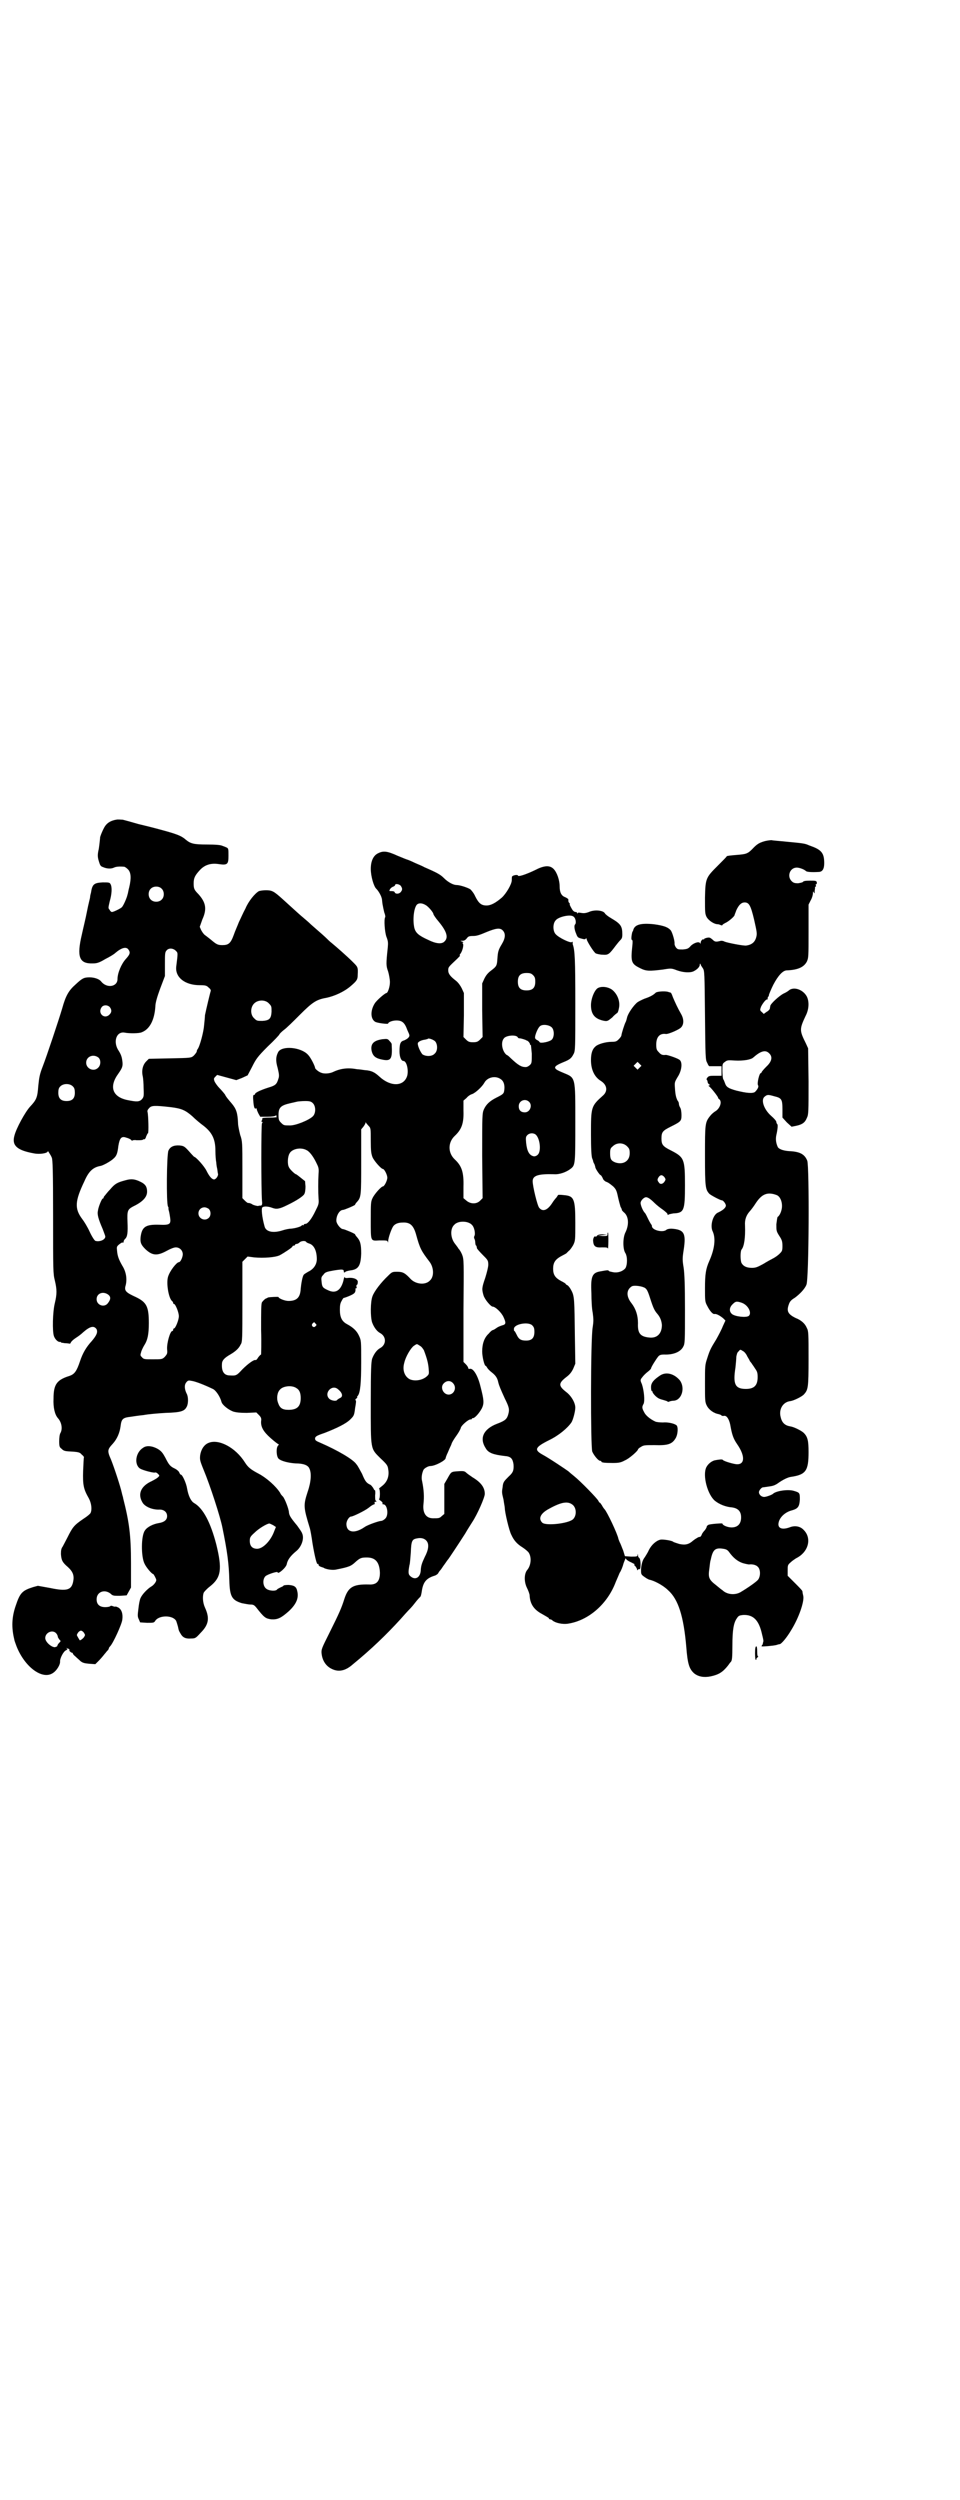 <?xml version="1.0" standalone="no"?>
<!DOCTYPE svg PUBLIC "-//W3C//DTD SVG 20010904//EN"
 "http://www.w3.org/TR/2001/REC-SVG-20010904/DTD/svg10.dtd">
<svg version="1.0" xmlns="http://www.w3.org/2000/svg"
 width="1103pt" height="2870pt" viewBox="0 0 1103 2870"
 preserveAspectRatio="xMidYMid meet">
<g transform="translate(0,2870) scale(0.5,-0.5)"
fill="#000000" stroke="none">
<path d="M267 3858 c-12 -2 -20 -7 -25 -14 -4 -5 -13 -26 -12 -28 0 -1 -2 -19
-3 -25 -3 -13 -3 -18 0 -28 3 -10 4 -12 10 -14 9 -4 19 -4 25 -1 4 2 11 3 23
2 2 0 6 -3 9 -6 7 -7 8 -20 3 -41 -2 -7 -3 -15 -4 -17 -1 -6 -9 -25 -13 -29
-3 -3 -19 -11 -23 -11 -1 0 -4 2 -5 5 -4 4 -3 5 0 19 5 17 6 33 2 40 -2 4 -4
4 -18 4 -20 -1 -24 -4 -27 -24 -1 -3 -2 -8 -2 -10 0 -2 -4 -16 -7 -32 -3 -16
-9 -40 -12 -54 -12 -51 -6 -67 25 -66 9 0 14 1 29 10 10 5 20 11 23 14 14 12
25 15 30 8 5 -7 4 -11 -6 -22 -10 -11 -19 -32 -19 -46 0 -18 -25 -22 -38 -5
-4 5 -15 9 -26 9 -13 0 -17 -2 -32 -16 -16 -14 -23 -26 -31 -55 -8 -27 -36
-111 -45 -134 -7 -18 -8 -25 -10 -44 -2 -27 -4 -32 -19 -48 -11 -12 -32 -50
-36 -67 -6 -22 6 -33 44 -40 14 -3 33 0 33 5 0 1 1 -1 3 -4 2 -3 5 -8 6 -11 2
-4 3 -29 3 -135 0 -125 0 -131 4 -147 5 -21 5 -31 0 -52 -5 -20 -6 -65 -2 -76
3 -8 10 -14 14 -13 1 0 2 0 2 -1 0 -1 4 -1 9 -2 6 0 10 -1 11 -1 1 -1 2 1 3 3
1 2 5 6 11 10 5 3 13 9 17 13 16 14 25 16 31 7 3 -7 0 -14 -11 -27 -13 -14
-21 -28 -27 -46 -8 -24 -13 -30 -24 -34 -29 -9 -37 -19 -37 -52 -1 -21 3 -37
10 -45 9 -10 11 -25 6 -34 -2 -3 -3 -11 -3 -19 0 -12 1 -14 5 -17 6 -6 8 -6
27 -7 13 -1 16 -2 20 -7 3 -2 5 -5 5 -6 -1 -1 -1 -15 -2 -31 -1 -33 1 -42 13
-63 6 -11 8 -26 4 -34 -1 -2 -8 -8 -16 -13 -22 -15 -25 -19 -37 -43 -4 -8 -9
-17 -11 -21 -3 -4 -4 -8 -4 -17 1 -14 3 -19 16 -30 12 -11 15 -20 12 -34 -4
-19 -15 -22 -53 -14 l-28 5 -11 -3 c-25 -8 -30 -13 -40 -43 -9 -26 -10 -50 -3
-78 0 -2 3 -9 5 -15 19 -48 60 -78 84 -61 8 5 17 19 16 27 0 7 8 23 14 25 3 2
4 3 2 4 -2 0 -2 1 -1 1 1 0 4 -1 6 -3 2 -2 3 -3 1 -2 -2 1 -2 0 1 -3 2 -2 4
-3 6 -3 1 1 1 1 0 0 0 -2 2 -5 6 -8 3 -3 9 -8 12 -11 5 -4 9 -5 20 -6 l14 -1
8 8 c4 4 10 11 13 15 3 3 6 8 8 9 1 2 2 3 2 4 0 1 1 3 3 5 7 7 27 51 28 61 2
14 -2 24 -9 28 -4 2 -7 3 -7 2 -1 0 -3 0 -5 1 -3 1 -5 2 -7 0 -1 -1 -6 -2 -11
-2 -13 0 -20 6 -20 18 0 17 18 24 32 13 5 -5 7 -5 21 -5 l16 1 5 9 5 9 0 56
c0 64 -4 94 -18 149 0 2 -2 7 -3 12 -3 14 -17 57 -25 77 -9 20 -8 23 4 36 10
11 16 25 18 40 2 17 5 20 23 22 6 1 20 3 30 4 10 2 33 4 51 5 35 1 43 4 48 14
4 7 4 23 0 30 -5 10 -6 20 -1 26 4 5 5 5 15 3 9 -2 25 -8 46 -18 7 -3 17 -18
20 -30 2 -7 16 -18 27 -22 7 -2 15 -3 31 -3 l22 1 6 -6 c5 -5 6 -8 5 -14 -1
-13 5 -24 22 -39 9 -8 17 -14 18 -14 1 0 1 -1 -1 -3 -5 -5 -4 -25 1 -30 6 -6
24 -10 39 -11 18 0 29 -4 32 -12 5 -10 4 -30 -4 -53 -10 -31 -10 -35 5 -84 1
-3 4 -19 6 -34 5 -30 10 -50 12 -48 1 1 2 0 2 -2 0 -2 3 -4 10 -6 1 0 2 -1 4
-2 8 -3 18 -4 25 -3 20 4 24 5 32 8 5 2 10 6 12 8 12 11 15 12 28 12 20 0 29
-11 30 -35 0 -20 -8 -28 -25 -27 -37 1 -48 -6 -57 -34 -6 -19 -11 -31 -34 -77
-18 -36 -19 -38 -18 -48 2 -17 11 -30 26 -36 14 -6 29 -3 45 11 44 36 78 69
110 104 8 9 16 18 18 20 2 2 9 9 15 17 6 8 12 14 13 15 1 1 2 5 3 11 3 22 10
31 29 37 4 1 8 4 9 6 1 2 3 5 5 7 2 2 6 9 10 14 4 6 7 10 8 11 1 1 23 34 39
59 5 9 13 21 16 26 12 18 29 57 29 65 0 14 -8 26 -28 38 -6 4 -13 9 -15 11 -3
3 -6 4 -18 3 -17 -1 -16 -1 -25 -17 l-7 -12 0 -35 0 -34 -6 -5 c-5 -5 -7 -5
-20 -5 -16 0 -24 12 -22 32 2 18 1 33 -3 53 -2 7 -1 17 3 26 2 4 11 9 16 9 11
0 35 13 35 18 0 1 2 7 5 13 2 5 6 14 8 18 1 5 7 14 12 21 5 7 9 14 10 18 1 5
17 19 22 19 2 0 3 0 3 1 0 1 1 2 3 2 4 0 14 11 20 22 6 12 5 20 -3 51 -6 25
-17 43 -25 40 -2 0 -3 0 -3 2 0 1 -2 5 -5 8 l-6 6 0 118 c1 114 1 117 -3 128
-2 5 -5 10 -6 11 0 1 -2 2 -3 4 -1 2 -5 7 -8 11 -10 13 -11 34 -1 43 9 10 33
9 41 -1 5 -5 8 -20 5 -25 -1 -2 -1 -4 0 -6 1 -2 2 -5 2 -8 0 -3 1 -6 1 -7 2
-1 2 -2 3 -7 0 -1 6 -8 13 -15 12 -12 13 -13 13 -23 0 -5 -3 -17 -7 -30 -8
-23 -8 -26 -4 -40 3 -10 17 -26 21 -26 6 0 20 -13 25 -24 6 -13 6 -17 -3 -19
-3 -1 -9 -3 -13 -6 -4 -3 -8 -5 -9 -5 -1 0 -5 -3 -9 -8 -10 -9 -15 -23 -15
-41 0 -12 5 -33 8 -33 1 0 2 -2 4 -5 1 -2 6 -7 10 -10 9 -7 13 -13 15 -23 2
-8 5 -15 15 -37 10 -20 11 -25 8 -36 -3 -11 -7 -15 -26 -22 -31 -12 -41 -33
-26 -56 6 -11 18 -15 44 -18 14 -1 18 -6 20 -19 1 -14 -1 -19 -11 -28 -11 -11
-13 -13 -14 -24 -2 -12 -2 -13 2 -29 1 -8 3 -17 3 -20 0 -9 10 -52 15 -61 6
-13 13 -21 26 -29 6 -4 12 -9 14 -12 7 -11 5 -29 -3 -39 -8 -9 -8 -28 -1 -42
3 -6 6 -14 6 -17 1 -20 10 -33 29 -43 7 -4 14 -8 15 -9 0 -2 2 -3 3 -3 2 0 4
-1 6 -3 6 -5 22 -9 35 -7 47 7 91 45 110 96 3 7 7 16 9 21 3 4 7 14 9 22 3 8
5 13 5 11 0 -2 5 -6 12 -9 6 -3 10 -5 8 -5 -1 0 -1 -2 2 -4 2 -3 4 -6 4 -8 0
-2 0 -2 2 0 1 1 2 2 3 1 4 -2 4 22 0 26 -2 1 -3 4 -3 6 0 4 -1 4 -1 0 -1 -3
-3 -3 -15 -3 l-14 1 -4 13 c-3 7 -6 16 -8 19 -1 3 -3 7 -3 8 -2 11 -26 62 -32
68 -1 1 -4 5 -6 9 -2 3 -4 6 -5 6 -1 0 -2 2 -3 4 -2 5 -42 46 -56 57 -5 4 -11
9 -13 11 -4 3 -44 30 -59 38 -20 11 -18 17 14 33 23 11 43 28 52 41 4 6 9 26
9 34 0 11 -9 27 -21 36 -18 14 -18 20 0 34 8 6 12 11 16 19 l5 12 -1 63 c-1
84 -1 92 -8 105 -3 6 -7 11 -9 12 -2 1 -4 2 -4 3 0 1 -5 4 -11 7 -13 7 -18 14
-18 28 0 14 5 21 17 28 6 3 11 6 13 7 1 1 4 4 6 6 3 2 7 8 10 13 5 10 5 12 5
51 0 56 -3 62 -26 64 -8 1 -14 1 -14 0 0 -1 -2 -3 -3 -5 -2 -2 -7 -8 -10 -13
-11 -17 -22 -21 -30 -11 -4 4 -15 49 -15 61 0 13 13 17 49 16 13 -1 29 5 39
13 10 8 10 12 10 106 0 106 1 102 -28 114 -7 3 -14 6 -16 8 -6 5 -1 9 16 16
15 6 19 9 24 19 4 7 4 14 4 116 0 101 -1 123 -6 136 0 2 0 4 0 5 0 1 -1 1 -2
0 -3 -3 -30 10 -37 18 -7 7 -7 25 0 32 6 8 33 14 40 9 6 -3 8 -16 4 -19 -2 -3
-1 -12 3 -21 3 -8 4 -9 12 -11 7 -2 9 -2 10 0 1 1 2 1 2 -1 0 -4 16 -30 21
-33 2 -1 10 -3 16 -3 13 -1 15 1 30 21 3 4 8 10 10 12 4 4 5 6 5 14 0 19 -4
24 -26 37 -7 4 -13 9 -14 11 -4 7 -24 9 -37 3 -8 -3 -12 -3 -18 -2 -5 1 -7 1
-8 -1 0 -1 -1 -1 -1 1 0 1 -1 2 -3 2 -2 0 -4 1 -6 3 -3 3 -9 15 -8 15 1 0 1 1
-1 3 -2 2 -2 3 -2 8 0 1 -3 3 -7 5 -9 3 -13 11 -13 25 0 14 -6 32 -14 40 -9 9
-22 8 -43 -3 -21 -10 -39 -16 -39 -12 0 2 -10 1 -13 -2 -1 -1 -1 -5 -1 -9 0
-9 -13 -31 -23 -40 -14 -12 -25 -18 -35 -18 -12 0 -18 5 -26 21 -3 7 -8 13
-11 16 -6 4 -24 10 -32 10 -7 0 -19 6 -29 16 -8 8 -15 12 -45 25 -3 2 -13 6
-22 10 -8 4 -16 7 -16 7 -1 0 -11 4 -23 9 -24 11 -33 12 -45 6 -11 -5 -17 -18
-17 -36 0 -17 7 -41 13 -46 5 -5 11 -16 12 -21 1 -2 1 -8 2 -14 1 -6 3 -15 4
-19 2 -5 3 -10 2 -11 -3 -5 -1 -34 3 -45 4 -10 4 -14 3 -25 -4 -38 -4 -41 1
-55 2 -7 4 -18 4 -24 0 -11 -5 -25 -8 -25 -3 0 -22 -16 -27 -24 -10 -16 -10
-35 1 -42 5 -3 30 -6 30 -4 0 3 9 7 19 7 13 0 19 -5 25 -22 6 -13 6 -13 2 -18
-2 -2 -7 -5 -10 -6 -8 -2 -10 -8 -10 -25 0 -13 4 -22 9 -22 7 0 12 -19 9 -33
-7 -26 -38 -27 -64 -3 -11 10 -18 14 -34 15 -6 1 -14 2 -17 2 -21 4 -38 2 -55
-6 -8 -4 -21 -5 -28 -2 -6 2 -14 9 -14 11 0 4 -10 24 -16 30 -16 18 -61 22
-69 6 -5 -10 -6 -19 -1 -36 3 -13 4 -18 2 -24 -4 -13 -6 -16 -23 -21 -19 -6
-31 -12 -31 -15 0 -1 -1 -2 -3 -2 -1 0 -2 -3 -1 -13 1 -15 3 -20 6 -18 1 1 2
0 2 -2 0 -1 2 -6 4 -10 l4 -7 17 0 c10 0 17 1 19 3 2 1 2 1 1 0 0 -2 0 -3 1
-4 2 0 -5 -1 -16 -1 -10 0 -18 -1 -17 -1 0 -1 0 -3 -1 -5 -2 -3 -1 -4 0 -4 2
0 2 -1 0 -3 -2 -2 -2 -151 0 -178 1 -8 0 -10 -2 -11 -2 0 -5 0 -7 -1 -2 0 -7
1 -12 3 -4 3 -8 4 -10 4 -1 -1 -5 2 -8 5 l-6 6 0 65 c0 62 0 66 -5 80 -2 8 -5
21 -5 27 -1 24 -4 33 -15 46 -6 7 -13 15 -15 20 -3 4 -9 11 -13 15 -4 4 -9 11
-11 15 -2 6 -2 7 2 11 l4 4 22 -6 22 -6 13 5 13 6 10 19 c9 18 12 23 36 47 15
14 27 27 27 28 0 1 5 6 10 10 6 4 22 20 37 35 29 29 38 35 61 39 19 4 41 14
56 27 14 12 16 15 16 26 1 18 0 18 -12 30 -12 12 -37 34 -48 43 -4 3 -9 8 -11
10 -4 4 -13 12 -36 32 -7 7 -16 14 -18 16 -5 4 -14 12 -48 43 -20 18 -24 20
-38 20 -6 0 -13 -1 -16 -2 -9 -5 -24 -23 -31 -40 -5 -9 -11 -23 -15 -31 -3 -8
-9 -21 -12 -30 -7 -19 -12 -23 -26 -23 -11 0 -14 2 -27 13 -4 3 -10 8 -13 10
-3 2 -7 8 -9 12 l-3 7 6 17 c11 24 8 39 -9 58 -10 10 -11 13 -11 25 0 12 3 18
14 30 11 12 25 17 44 14 20 -3 22 0 22 19 0 15 0 17 -4 19 -2 1 -7 3 -10 4 -4
2 -16 3 -35 3 -31 0 -38 2 -49 11 -10 9 -21 13 -54 22 -18 5 -42 11 -55 14
-24 7 -25 7 -36 10 -4 0 -11 1 -15 0z m654 -152 c4 -6 4 -9 0 -14 -4 -5 -12
-5 -14 -1 0 2 -3 3 -7 3 -6 0 -6 0 -4 4 1 2 4 5 7 6 3 1 5 3 5 4 0 4 10 2 13
-2z m-550 -6 c7 -6 7 -19 1 -25 -6 -7 -19 -7 -25 -1 -7 6 -7 19 -1 25 6 7 19
7 25 1z m607 -38 c6 -3 18 -17 18 -21 0 -1 5 -9 12 -17 19 -23 23 -37 13 -46
-6 -6 -19 -5 -37 4 -22 10 -29 16 -32 28 -4 19 -1 45 6 53 4 4 12 4 20 -1z
m177 -58 c7 -7 7 -17 -2 -32 -8 -13 -9 -18 -10 -33 -1 -16 -2 -18 -14 -27 -8
-6 -12 -11 -16 -19 l-5 -11 0 -61 1 -62 -6 -6 c-5 -5 -8 -6 -16 -6 -8 0 -11 1
-16 6 l-6 6 1 50 0 51 -5 11 c-3 6 -8 13 -13 17 -13 10 -18 16 -18 24 0 8 1 8
21 27 4 4 7 7 6 7 -1 0 -1 1 0 3 5 5 9 20 7 24 -2 2 -1 3 0 3 2 0 1 1 -2 2 -5
2 -5 2 1 2 4 0 7 2 10 6 3 4 5 5 15 5 8 0 16 3 30 9 22 9 31 10 37 4z m-751
-47 c5 -5 5 -4 1 -36 -3 -25 20 -43 54 -43 14 0 16 -1 21 -6 4 -3 5 -6 4 -8
-1 -3 -10 -40 -13 -55 0 -3 -1 -14 -2 -23 -1 -15 -10 -49 -15 -55 -1 -1 -2 -4
-2 -6 -1 -2 -4 -6 -7 -9 -6 -5 -6 -5 -54 -6 l-49 -1 -6 -6 c-8 -8 -11 -21 -8
-34 1 -4 2 -17 2 -28 1 -19 0 -20 -4 -25 -6 -6 -12 -6 -32 -2 -36 7 -44 31
-22 61 9 13 11 17 9 30 -1 8 -3 14 -8 22 -14 20 -6 46 14 42 10 -2 33 -2 39 1
18 7 29 28 31 59 0 8 4 22 11 41 l11 29 0 27 c0 24 0 28 4 32 5 6 15 5 21 -1z
m821 -56 c4 -4 5 -7 5 -15 0 -14 -6 -20 -20 -20 -14 0 -20 6 -20 20 0 14 6 20
20 20 8 0 11 -1 15 -5z m-607 -65 c6 -6 6 -7 6 -19 -1 -16 -5 -20 -21 -21 -12
0 -13 0 -19 6 -9 8 -9 25 0 34 9 9 26 9 34 0z m-366 -8 c5 -6 5 -12 0 -17 -12
-13 -29 3 -18 17 4 5 13 5 18 0z m1016 -47 c6 -6 6 -22 0 -28 -5 -5 -25 -9
-28 -6 0 1 -3 4 -6 5 -5 3 -5 5 -4 10 2 8 7 19 11 22 6 5 21 3 27 -3z m-78
-23 c0 -1 2 -2 4 -2 2 0 6 -1 9 -2 3 -1 6 -2 7 -3 3 0 8 -6 8 -9 0 -1 1 -2 2
-1 0 0 1 -9 2 -20 0 -20 0 -22 -4 -26 -3 -3 -7 -5 -10 -5 -10 0 -17 4 -35 21
-3 3 -6 6 -9 7 -10 8 -14 29 -6 38 5 7 29 9 32 2z m-190 -9 c6 -7 6 -22 -1
-28 -6 -7 -20 -7 -28 -2 -4 4 -11 18 -11 25 0 4 8 8 17 9 3 1 6 1 6 2 2 2 13
-2 17 -6z m-774 -37 c6 -5 6 -17 0 -23 -10 -11 -28 -3 -28 11 0 14 16 21 28
12z m925 -50 c6 -4 9 -12 8 -23 -1 -10 -2 -11 -18 -19 -16 -8 -24 -16 -29 -27
-4 -9 -4 -14 -4 -107 l1 -97 -6 -6 c-8 -8 -22 -8 -32 1 l-6 5 0 26 c1 34 -4
48 -20 63 -16 15 -16 39 0 54 16 15 21 29 20 58 l0 23 7 6 c3 4 9 8 13 9 8 3
23 17 28 26 7 13 26 17 38 8z m-983 -17 c3 -3 4 -7 4 -14 0 -13 -6 -19 -19
-19 -13 0 -19 6 -19 19 0 7 1 11 4 14 7 8 23 8 30 0z m1048 -35 c8 -8 2 -24
-10 -24 -9 0 -14 5 -14 14 0 13 15 19 24 10z m-497 -3 c7 -7 7 -23 0 -30 -9
-9 -41 -22 -54 -21 -12 0 -13 0 -19 6 -5 5 -6 7 -6 18 0 17 5 22 27 27 9 2 17
4 18 4 1 0 8 1 16 1 11 0 14 -1 18 -5z m-327 -9 c25 -3 34 -7 50 -21 7 -7 19
-17 26 -22 19 -15 27 -30 27 -57 0 -11 1 -23 2 -27 0 -3 1 -10 2 -14 1 -4 1
-10 2 -12 1 -5 -5 -13 -9 -13 -5 0 -11 7 -17 19 -5 11 -25 33 -29 33 0 0 -6 6
-12 13 -10 11 -12 12 -21 13 -14 1 -22 -3 -26 -12 -4 -10 -5 -121 -1 -128 1
-2 2 -4 1 -4 0 0 0 -3 1 -6 1 -3 2 -10 3 -16 2 -15 -1 -17 -25 -16 -32 1 -40
-5 -43 -29 -1 -12 1 -17 11 -27 16 -15 27 -16 49 -4 9 5 17 8 21 8 9 0 16 -7
16 -16 0 -6 -5 -18 -9 -18 -5 0 -21 -20 -25 -34 -4 -14 1 -47 9 -55 2 -1 3 -4
3 -5 0 -1 1 -2 2 -2 3 0 11 -19 11 -28 0 -9 -8 -28 -11 -28 -1 0 -2 -1 -2 -3
0 -2 -1 -3 -2 -3 -5 0 -13 -28 -12 -42 1 -10 0 -11 -5 -17 -6 -6 -7 -6 -28 -6
-19 0 -21 0 -25 5 -4 4 -4 4 -1 14 2 5 5 11 7 14 7 11 10 24 10 50 0 38 -5 48
-30 60 -22 10 -26 14 -24 24 5 16 2 34 -7 48 -8 14 -11 22 -12 34 -1 9 -1 10
5 15 4 3 7 5 8 4 1 -1 2 0 2 2 0 1 1 4 3 6 6 5 7 15 6 39 -1 26 0 29 13 36 23
11 32 22 32 34 0 11 -4 17 -14 22 -14 7 -22 8 -36 4 -19 -5 -24 -8 -35 -21 -6
-6 -11 -13 -12 -14 -2 -2 -3 -4 -3 -5 0 -1 -1 -2 -2 -2 -2 0 -10 -19 -11 -28
-2 -8 1 -19 11 -42 3 -8 6 -16 6 -17 0 -8 -14 -13 -23 -10 -2 1 -8 10 -13 21
-5 11 -13 24 -17 29 -18 24 -17 41 5 87 10 23 20 32 37 35 6 1 24 11 30 17 7
6 9 12 11 29 3 18 7 23 18 19 4 -1 9 -3 11 -5 2 -2 3 -3 3 -2 0 1 5 2 10 1 6
0 12 0 14 1 1 1 4 2 4 1 1 0 3 3 4 7 2 4 3 7 4 7 2 0 1 41 -1 49 -1 3 1 6 4 9
5 6 13 6 49 2z m455 -43 c5 -5 5 -6 5 -34 0 -24 1 -30 4 -38 4 -9 20 -27 24
-27 3 0 10 -13 10 -20 0 -7 -7 -20 -10 -20 -4 0 -20 -18 -24 -27 -4 -8 -4 -13
-4 -49 0 -52 -1 -49 20 -48 16 0 18 0 19 -3 0 -3 1 -2 1 1 0 8 8 30 12 35 4 5
11 8 21 8 17 1 25 -6 31 -27 9 -33 12 -38 31 -63 10 -13 11 -34 1 -43 -10 -11
-32 -9 -44 3 -13 14 -18 17 -31 17 -11 0 -12 0 -21 -9 -17 -16 -32 -36 -36
-47 -5 -13 -5 -47 -1 -60 4 -11 11 -21 19 -25 14 -8 14 -26 0 -34 -8 -4 -15
-14 -19 -25 -2 -8 -3 -23 -3 -100 0 -110 -1 -105 22 -128 15 -14 17 -17 18
-25 3 -16 -2 -29 -13 -38 -5 -4 -9 -7 -8 -7 1 0 2 -5 2 -12 0 -7 -1 -12 -2
-12 -1 0 1 -2 4 -4 3 -2 5 -5 4 -6 -1 -1 0 -2 2 -2 9 0 13 -25 4 -33 -3 -3 -7
-5 -9 -5 -5 0 -31 -9 -38 -14 -23 -16 -42 -13 -42 7 0 7 6 17 11 17 4 0 31 13
40 20 6 5 11 8 13 8 1 0 1 1 1 3 -1 2 0 3 2 3 3 0 3 0 1 2 -2 1 -2 5 -2 13 1
6 0 11 0 11 -1 0 -3 2 -4 5 -2 3 -5 7 -7 8 -9 4 -12 8 -19 25 -5 9 -10 19 -13
22 -7 11 -43 32 -82 49 -12 5 -13 6 -13 11 1 4 4 6 22 12 28 11 49 21 59 31 8
8 9 9 11 26 2 11 3 18 1 18 -1 1 0 3 2 4 2 2 3 3 2 3 -1 0 -1 1 1 3 6 7 8 30
8 78 0 49 0 49 -5 60 -5 11 -13 19 -28 27 -11 6 -16 15 -16 33 0 10 1 15 4 20
2 4 4 7 5 7 1 0 7 2 14 5 11 5 13 7 13 15 -1 1 0 2 1 2 2 0 2 2 1 4 0 2 0 4 1
4 1 0 2 2 2 5 2 7 -8 12 -21 11 -7 -1 -9 0 -9 2 0 2 -2 -3 -3 -9 -6 -22 -18
-30 -36 -21 -11 5 -13 7 -14 19 -1 9 -1 11 4 16 4 6 7 7 24 10 19 3 23 3 23
-2 0 -3 1 -3 3 -2 1 2 6 3 11 4 20 2 25 11 26 39 0 21 -2 29 -10 38 -2 2 -4 5
-4 6 -1 2 -25 12 -28 12 -5 0 -14 11 -15 18 -1 12 7 26 15 26 3 0 27 10 28 12
0 1 2 4 4 6 10 11 10 14 10 92 l0 75 5 6 c3 4 5 8 5 9 0 2 1 2 1 0 1 -1 4 -5
6 -7z m384 -20 c10 -9 13 -38 5 -46 -3 -3 -6 -4 -9 -4 -11 2 -16 12 -18 31 -1
12 -1 14 3 18 5 5 14 5 19 1z m-526 -36 c6 -3 14 -13 21 -27 6 -12 7 -14 6
-27 -1 -18 -1 -41 0 -57 1 -12 0 -14 -7 -28 -9 -19 -18 -30 -23 -30 -2 0 -4
-1 -4 -2 0 -1 -1 -2 -2 -1 -1 1 -2 0 -3 -1 -1 -2 -13 -6 -24 -7 -5 0 -14 -2
-20 -4 -22 -7 -38 -3 -41 9 -6 21 -8 42 -5 44 4 3 14 2 22 -1 10 -4 17 -3 35
6 21 10 36 20 39 25 2 3 3 10 3 18 l-1 12 -10 8 c-5 4 -10 8 -11 8 -2 0 -14
11 -16 16 -4 7 -3 24 1 31 5 11 26 16 40 8z m-225 -135 c5 -5 5 -15 0 -20 -9
-9 -24 -2 -24 10 0 8 6 14 14 14 3 0 8 -2 10 -4z m224 -76 c1 -1 3 -2 6 -3 11
-3 18 -16 18 -36 0 -12 -7 -23 -20 -29 -5 -3 -10 -6 -10 -7 -3 -3 -6 -21 -7
-32 -1 -20 -9 -28 -28 -28 -9 0 -23 6 -23 9 0 1 -20 0 -24 -1 -2 -1 -3 -2 -4
-2 -3 -1 -7 -5 -10 -9 -2 -4 -2 -19 -2 -63 1 -31 0 -57 0 -57 -1 0 -4 -3 -7
-7 -2 -4 -5 -6 -5 -6 -3 3 -18 -8 -31 -21 -13 -14 -14 -15 -29 -14 -13 0 -19
9 -18 26 0 8 5 14 19 22 12 7 20 14 24 23 4 5 4 14 4 98 l0 92 6 6 6 6 15 -2
c22 -2 49 0 59 5 11 6 29 18 29 20 0 1 1 2 3 2 2 0 3 1 3 2 0 1 2 2 4 2 2 0 5
2 7 4 4 3 13 4 15 0z m-456 -120 c7 -5 7 -11 0 -20 -8 -11 -26 -5 -26 9 0 13
14 19 26 11z m477 -67 c3 -3 3 -3 0 -6 -4 -5 -11 1 -7 6 4 4 4 4 7 0z m498 -4
c4 -4 5 -7 5 -15 0 -14 -6 -20 -19 -20 -12 0 -17 3 -22 14 -2 4 -4 8 -5 8 -1
0 -1 2 -1 5 0 11 33 17 42 8z m-258 -47 c4 -2 7 -7 9 -10 8 -21 10 -31 11 -42
1 -12 1 -13 -3 -17 -10 -10 -28 -13 -40 -8 -12 6 -18 21 -13 38 3 14 15 34 22
39 8 5 6 5 14 0z m77 -87 c8 -10 1 -25 -11 -25 -12 0 -20 16 -12 25 7 8 17 8
23 0z m-361 -10 c7 -4 10 -11 10 -23 0 -19 -8 -27 -28 -27 -14 0 -20 4 -24 16
-4 10 -2 24 4 30 7 9 28 11 38 4z m96 -3 c10 -8 12 -17 4 -20 -2 -1 -5 -3 -6
-4 -2 -4 -13 -2 -18 2 -14 13 6 35 20 22z m540 -266 c8 -8 8 -24 0 -32 -10
-10 -63 -16 -71 -8 -10 10 -3 22 16 32 29 16 44 18 55 8z m-336 -83 c5 -7 4
-19 -5 -36 -6 -13 -8 -18 -9 -28 0 -19 -13 -27 -25 -15 -4 4 -4 9 -1 25 1 2 2
15 3 28 1 28 3 31 15 33 10 2 18 -1 22 -7z m-788 -210 c3 -5 3 -5 0 -10 -3 -4
-9 -8 -10 -7 0 1 -2 3 -4 7 -3 5 -3 5 0 10 2 3 5 5 7 5 2 0 5 -2 7 -5z m-64
-1 c2 -2 4 -6 4 -9 1 -2 3 -5 4 -6 3 -3 3 -3 -1 -7 -2 -2 -4 -5 -4 -6 0 -2 -2
-3 -6 -4 -8 0 -22 12 -22 21 0 13 17 20 25 11z"/>
<path d="M1755 3808 c-10 -3 -15 -6 -23 -14 -14 -15 -17 -15 -40 -17 -12 -1
-22 -2 -22 -3 0 -1 -9 -10 -20 -21 -28 -28 -29 -29 -30 -74 0 -35 0 -37 4 -45
5 -8 17 -16 25 -16 2 0 5 -1 7 -2 3 -1 4 -1 4 0 0 1 3 3 7 5 7 3 21 15 21 18
0 1 2 5 4 11 6 13 12 18 19 18 10 0 14 -6 22 -40 6 -27 7 -31 5 -39 -3 -12
-10 -18 -23 -20 -6 -1 -42 6 -50 9 -3 2 -7 2 -8 2 -12 -3 -14 -3 -20 3 -5 4
-6 5 -12 4 -4 -1 -7 -2 -7 -3 0 -2 -1 -2 -1 -1 -2 2 -7 -3 -7 -8 0 -2 -1 -3
-1 -1 -2 5 -13 2 -21 -5 -6 -7 -8 -8 -19 -9 -11 0 -12 0 -16 5 -2 3 -3 6 -3 8
1 5 -4 23 -8 30 -6 8 -17 12 -40 15 -30 3 -44 -1 -47 -14 0 -1 -1 -2 -2 -4 -2
-7 -3 -18 -1 -18 2 0 2 -5 1 -14 -4 -37 -2 -41 18 -51 14 -7 21 -7 53 -3 18 3
19 3 32 -2 14 -5 30 -6 38 -2 8 4 14 10 14 15 0 3 1 3 2 1 0 -2 3 -6 5 -9 4
-6 4 -10 5 -108 1 -94 1 -103 5 -109 2 -5 4 -8 5 -8 0 0 7 0 15 0 l13 0 0 -11
0 -11 -13 0 c-8 0 -14 0 -15 -1 -3 0 -8 -7 -6 -8 1 -1 2 -3 2 -5 0 -2 2 -5 4
-6 2 -1 2 -2 0 -2 -2 0 -2 -1 -1 -2 4 -2 21 -24 21 -26 0 -1 1 -3 3 -4 7 -6 1
-22 -10 -28 -3 -2 -8 -6 -11 -10 -12 -15 -12 -18 -12 -92 0 -72 1 -77 10 -87
3 -3 25 -15 29 -15 3 0 9 -8 9 -12 0 -5 -7 -11 -18 -16 -12 -5 -19 -31 -12
-44 7 -16 4 -40 -8 -67 -8 -18 -10 -30 -10 -63 0 -28 0 -31 5 -40 6 -12 13
-20 17 -19 4 1 13 -4 20 -10 l5 -5 -6 -13 c-3 -8 -10 -21 -15 -30 -13 -21 -15
-25 -21 -44 -5 -15 -5 -17 -5 -58 0 -38 0 -42 4 -50 5 -10 16 -18 28 -20 3 -1
6 -2 6 -3 0 -1 2 -1 5 -1 6 2 12 -6 15 -20 4 -23 7 -32 16 -45 18 -26 18 -46
0 -46 -7 0 -31 7 -33 10 -1 2 -9 1 -19 -1 -7 -2 -15 -8 -19 -16 -9 -19 3 -63
20 -77 10 -8 25 -14 39 -15 14 -2 21 -9 21 -23 0 -15 -8 -23 -22 -23 -9 0 -21
5 -21 9 0 1 -28 -1 -32 -3 -2 -1 -4 -3 -4 -4 0 -2 -2 -5 -4 -8 -3 -3 -7 -8 -8
-12 -2 -3 -4 -5 -4 -4 0 2 -10 -4 -15 -8 -10 -9 -18 -11 -32 -8 -6 2 -13 4
-14 5 -3 3 -24 6 -29 5 -10 -2 -21 -12 -27 -24 -3 -7 -8 -14 -9 -16 -5 -6 -8
-15 -9 -28 0 -11 0 -12 7 -17 4 -3 9 -6 12 -7 11 -2 32 -13 43 -24 24 -21 36
-61 42 -130 3 -40 7 -51 18 -61 10 -8 23 -10 38 -7 19 4 28 10 40 25 2 3 5 7
7 9 2 3 3 9 3 37 0 36 3 52 10 62 4 6 5 7 15 8 23 1 36 -12 43 -44 2 -8 4 -16
3 -17 0 -1 -1 -3 -1 -4 0 -2 -1 -4 -2 -4 0 -1 -1 -2 -1 -3 0 -1 26 1 34 3 3 1
6 2 8 2 4 1 16 15 26 32 18 29 30 65 28 78 -1 4 -2 9 -2 11 0 2 -8 10 -17 19
l-17 17 0 12 c0 12 0 13 7 19 3 3 9 7 12 9 29 14 37 46 18 65 -8 9 -21 11 -33
6 -17 -6 -27 -2 -25 10 2 13 15 25 30 29 15 4 18 9 19 25 0 15 0 16 -14 20
-13 4 -41 0 -48 -7 -2 -2 -15 -7 -20 -7 -6 0 -12 5 -12 11 0 4 6 11 9 11 1 0
7 1 14 2 9 1 14 3 20 7 11 8 23 14 30 15 35 5 41 14 41 57 0 26 -2 35 -11 44
-5 5 -23 14 -31 15 -12 2 -19 8 -22 21 -5 18 5 35 22 37 8 1 26 10 31 15 10
11 11 15 11 82 0 57 0 64 -4 71 -4 10 -13 18 -26 23 -18 9 -21 16 -15 32 2 6
6 10 13 14 11 8 23 20 27 30 6 10 7 272 2 285 -6 15 -17 21 -42 22 -14 1 -24
5 -26 10 -4 9 -5 18 -3 27 3 13 4 24 2 25 -1 1 -2 3 -2 5 0 2 -5 8 -12 14 -17
15 -24 37 -15 44 6 5 8 5 22 1 17 -4 19 -7 19 -30 l0 -19 10 -11 11 -10 10 2
c15 3 21 8 25 18 4 8 4 13 4 84 l-1 76 -5 11 c-15 30 -15 33 -1 63 8 15 9 33
3 45 -8 15 -28 23 -40 15 -2 -2 -8 -6 -13 -8 -10 -5 -31 -24 -31 -29 0 -2 -1
-4 -1 -6 0 -1 -3 -5 -7 -7 l-7 -5 -4 4 c-5 4 -5 5 -2 13 4 8 12 18 14 16 0 -1
1 0 1 3 0 2 1 4 2 4 0 0 1 2 1 4 1 3 5 13 10 23 11 21 22 33 31 33 25 1 39 7
46 20 4 9 4 11 4 70 l0 61 5 10 c3 5 5 12 5 16 0 5 1 5 2 2 2 -3 2 -3 2 2 0 3
1 7 1 9 -1 1 0 2 1 2 1 0 1 1 1 3 -1 2 -1 3 1 3 1 0 1 2 1 4 -1 4 -3 4 -16 4
-11 0 -15 -1 -16 -3 -1 -1 -5 -2 -11 -3 -8 0 -11 1 -15 5 -11 11 -4 31 12 31
6 0 17 -4 21 -8 2 -2 13 -3 29 -2 9 0 13 7 13 20 0 21 -5 29 -24 37 -5 2 -11
4 -13 5 -7 3 -12 4 -45 7 -18 2 -36 3 -39 4 -3 0 -12 -1 -18 -3z m12 -486 c9
-8 7 -19 -6 -31 -6 -6 -11 -12 -11 -13 0 -1 -1 -2 -2 -2 -3 0 -9 -24 -6 -28 2
-3 -1 -9 -7 -15 -5 -4 -19 -3 -43 3 -18 5 -23 8 -26 17 -1 3 -3 8 -4 9 -1 2
-2 11 -2 20 0 15 0 16 6 20 5 4 7 4 23 3 19 -1 37 2 42 7 17 15 28 18 36 10z
m18 -326 c7 -3 12 -13 12 -25 0 -10 -5 -22 -10 -25 -1 -1 -2 -9 -3 -17 0 -15
0 -16 7 -27 6 -9 7 -13 7 -23 0 -11 -1 -12 -7 -18 -3 -3 -10 -8 -14 -10 -4 -2
-15 -8 -23 -13 -13 -7 -17 -9 -26 -9 -13 0 -20 4 -24 11 -3 6 -3 27 0 31 6 7
9 27 8 55 -1 14 3 24 11 33 2 2 9 11 14 19 14 21 27 26 48 18z m-81 -247 c15
-5 24 -23 17 -30 -5 -5 -32 -2 -39 4 -7 6 -6 15 1 22 7 7 9 8 21 4z m13 -123
c3 -5 6 -10 6 -11 1 -1 3 -4 4 -5 1 -2 5 -7 8 -12 5 -7 6 -10 6 -20 0 -19 -8
-27 -27 -27 -25 0 -30 11 -24 49 1 9 2 21 2 25 1 5 2 10 5 12 4 5 4 5 10 1 3
-1 8 -7 10 -12z m-42 -449 c10 -14 20 -22 32 -26 7 -2 13 -3 14 -3 8 1 16 -1
20 -5 7 -6 7 -22 1 -30 -4 -5 -24 -19 -41 -29 -13 -7 -31 -5 -41 5 -2 1 -8 6
-14 11 -17 13 -19 18 -16 38 1 9 2 18 3 20 5 24 10 29 29 26 7 -1 10 -3 13 -7z"/>
<path d="M1375 3472 c-8 -3 -17 -24 -17 -40 0 -21 9 -32 31 -36 7 -1 8 0 18 8
5 6 11 10 11 10 1 0 3 4 4 10 4 16 -3 34 -16 44 -9 6 -22 8 -31 4z"/>
<path d="M1507 3461 c-6 -6 -14 -10 -26 -14 -5 -2 -13 -6 -16 -8 -9 -7 -22
-26 -24 -35 -1 -4 -2 -8 -3 -10 -3 -5 -10 -28 -10 -31 0 -2 -3 -6 -6 -9 -5 -5
-7 -6 -16 -6 -14 0 -32 -5 -38 -11 -7 -6 -10 -16 -10 -31 0 -22 8 -39 23 -48
14 -9 16 -23 5 -33 -28 -25 -28 -26 -28 -90 0 -30 1 -52 3 -55 1 -3 2 -5 2 -6
0 -1 1 -4 3 -7 1 -3 2 -6 2 -7 0 -3 10 -18 12 -18 1 0 3 -3 5 -7 1 -4 5 -7 7
-8 5 -2 6 -2 17 -11 6 -6 8 -9 11 -24 2 -9 5 -20 6 -23 2 -3 3 -6 3 -7 0 -1 2
-3 4 -5 12 -9 13 -29 4 -47 -6 -12 -6 -38 0 -47 5 -8 5 -27 0 -35 -6 -7 -17
-11 -28 -9 -5 1 -10 2 -10 3 -1 2 -3 2 -19 -1 -19 -3 -23 -11 -21 -50 0 -16 1
-36 3 -45 2 -15 2 -20 0 -33 -5 -26 -5 -275 -1 -286 4 -9 14 -21 18 -21 2 0 3
-1 3 -2 0 -2 7 -3 26 -3 14 0 19 1 28 6 10 4 30 22 30 25 0 1 3 4 7 6 6 4 9 4
31 4 30 -1 40 2 48 15 6 9 7 28 2 31 -6 4 -19 7 -31 6 -7 0 -15 1 -17 2 -13 6
-23 15 -26 22 -5 9 -5 12 -1 19 3 7 1 30 -4 45 -4 9 -4 10 1 16 2 3 8 9 12 12
4 3 8 7 8 8 0 3 12 22 17 28 3 3 6 4 13 4 21 -1 38 6 44 18 4 7 4 13 4 85 0
57 -1 81 -3 96 -3 18 -3 22 0 41 6 39 1 47 -28 49 -5 0 -9 -1 -11 -2 -7 -8
-34 -2 -34 8 0 2 -1 3 -1 3 -1 1 -4 6 -7 12 -3 6 -6 13 -8 15 -5 5 -10 18 -10
23 0 4 5 11 11 13 4 1 10 -2 21 -13 5 -5 14 -12 20 -16 5 -4 10 -8 10 -10 0
-2 1 -2 2 -1 0 1 6 2 11 3 25 1 27 6 27 65 0 61 -2 64 -33 80 -18 9 -21 13
-21 27 0 15 3 18 21 27 24 12 25 13 25 27 0 6 -1 14 -3 17 -2 3 -3 7 -3 9 0 2
-1 5 -3 7 -3 6 -5 12 -6 28 -1 14 -1 14 6 26 10 15 12 35 4 40 -6 4 -27 11
-31 11 -7 -1 -11 0 -16 6 -5 5 -6 7 -6 18 0 17 8 26 22 24 5 -1 28 9 34 14 8
7 8 20 1 32 -7 12 -14 27 -19 39 -2 6 -4 10 -5 10 -1 0 -3 1 -4 1 -5 3 -26 2
-30 -1z m-37 -172 l-5 -5 -4 4 -5 5 4 4 5 5 4 -4 5 -5 -4 -4z m-29 -181 c5 -5
6 -7 6 -16 0 -18 -15 -27 -33 -21 -10 4 -12 8 -12 21 0 10 1 12 6 16 9 9 24 9
33 0z m86 -71 c3 -5 3 -5 0 -10 -4 -6 -10 -7 -13 -2 -4 5 -4 7 0 13 4 5 8 5
13 -1z m-53 -251 c11 -3 13 -5 20 -27 7 -22 10 -28 16 -35 7 -8 10 -16 11 -26
0 -20 -11 -31 -29 -29 -21 2 -27 10 -26 33 0 18 -5 33 -15 46 -12 15 -12 30 0
38 3 3 15 2 23 0z"/>
<path d="M879 3354 c-21 -3 -28 -11 -25 -27 3 -12 9 -17 25 -20 20 -4 23 2 21
36 0 1 -2 4 -5 7 -4 5 -5 5 -16 4z"/>
<path d="M1396 2906 c0 -4 -1 -4 -11 -4 l-12 1 11 1 11 1 -10 1 c-7 0 -11 -1
-13 -3 -1 -2 -3 -3 -4 -2 -2 2 -6 -5 -5 -11 1 -12 6 -15 20 -14 11 0 13 0 14
-3 0 -2 1 5 1 17 0 11 0 20 -1 20 -1 0 -1 -2 -1 -4z"/>
<path d="M1517 2582 c-15 -10 -21 -17 -21 -27 0 -6 1 -9 2 -9 2 0 2 -1 1 -1 0
-1 2 -5 6 -9 6 -6 10 -8 18 -10 6 -2 11 -3 11 -4 0 -1 2 -1 4 0 2 1 7 2 11 2
18 2 26 30 13 47 -13 15 -31 20 -45 11z"/>
<path d="M479 2427 c-10 -4 -17 -15 -19 -28 -1 -10 -1 -12 8 -34 15 -36 38
-107 43 -132 11 -54 15 -82 16 -122 1 -37 6 -45 29 -52 6 -1 15 -3 19 -3 7 0
9 -1 14 -7 18 -23 21 -25 34 -27 15 -1 23 3 41 19 17 16 23 30 19 46 -2 10 -7
13 -20 14 -6 0 -11 -1 -11 -1 0 -1 -3 -3 -6 -4 -4 -2 -8 -4 -9 -5 -2 -5 -20
-4 -26 2 -7 6 -8 21 -1 28 4 4 28 12 28 9 0 -6 20 11 21 19 2 10 9 19 21 29
13 10 20 30 14 42 -1 3 -6 10 -11 17 -15 18 -18 23 -19 30 0 8 -10 33 -14 37
-2 2 -5 5 -6 8 -10 16 -32 35 -49 44 -19 10 -25 15 -32 26 -22 35 -61 55 -84
45z m149 -189 l6 -4 -4 -10 c-8 -22 -26 -40 -39 -40 -11 0 -17 6 -17 18 0 8 1
10 11 19 10 10 29 21 34 21 1 0 5 -2 9 -4z"/>
<path d="M329 2416 c-18 -11 -21 -39 -7 -48 7 -4 30 -10 34 -9 2 1 5 -1 7 -3
4 -4 4 -4 0 -8 -2 -2 -9 -6 -15 -9 -24 -11 -32 -29 -21 -48 5 -10 23 -18 40
-17 10 0 17 -6 17 -15 0 -9 -7 -14 -19 -16 -13 -2 -27 -9 -32 -17 -9 -12 -9
-60 -1 -76 4 -9 17 -24 20 -24 1 0 6 -9 7 -13 1 -4 -6 -13 -12 -16 -8 -5 -20
-17 -24 -26 -2 -4 -4 -15 -5 -25 -2 -15 -2 -18 1 -24 l3 -7 16 -1 c15 0 16 0
19 5 9 13 41 13 48 -1 1 -3 3 -9 4 -13 2 -10 2 -9 6 -16 5 -9 12 -12 24 -11
10 0 11 1 22 13 19 19 21 34 10 58 -5 11 -6 25 -3 34 1 2 7 9 15 15 25 20 28
39 14 96 -13 50 -30 83 -51 95 -7 4 -13 16 -16 33 -2 13 -11 32 -14 32 -1 0
-3 2 -4 5 -1 3 -6 7 -10 9 -11 5 -14 9 -22 25 -6 11 -9 15 -17 20 -12 7 -26 9
-34 3z"/>
<path d="M1735 1944 c0 -10 1 -16 2 -15 1 0 2 1 1 2 -1 0 1 2 3 4 2 2 3 3 2 2
-2 -1 -3 2 -3 11 0 8 -1 12 -2 12 -2 0 -3 -5 -3 -16z"/>
</g>
</svg>
